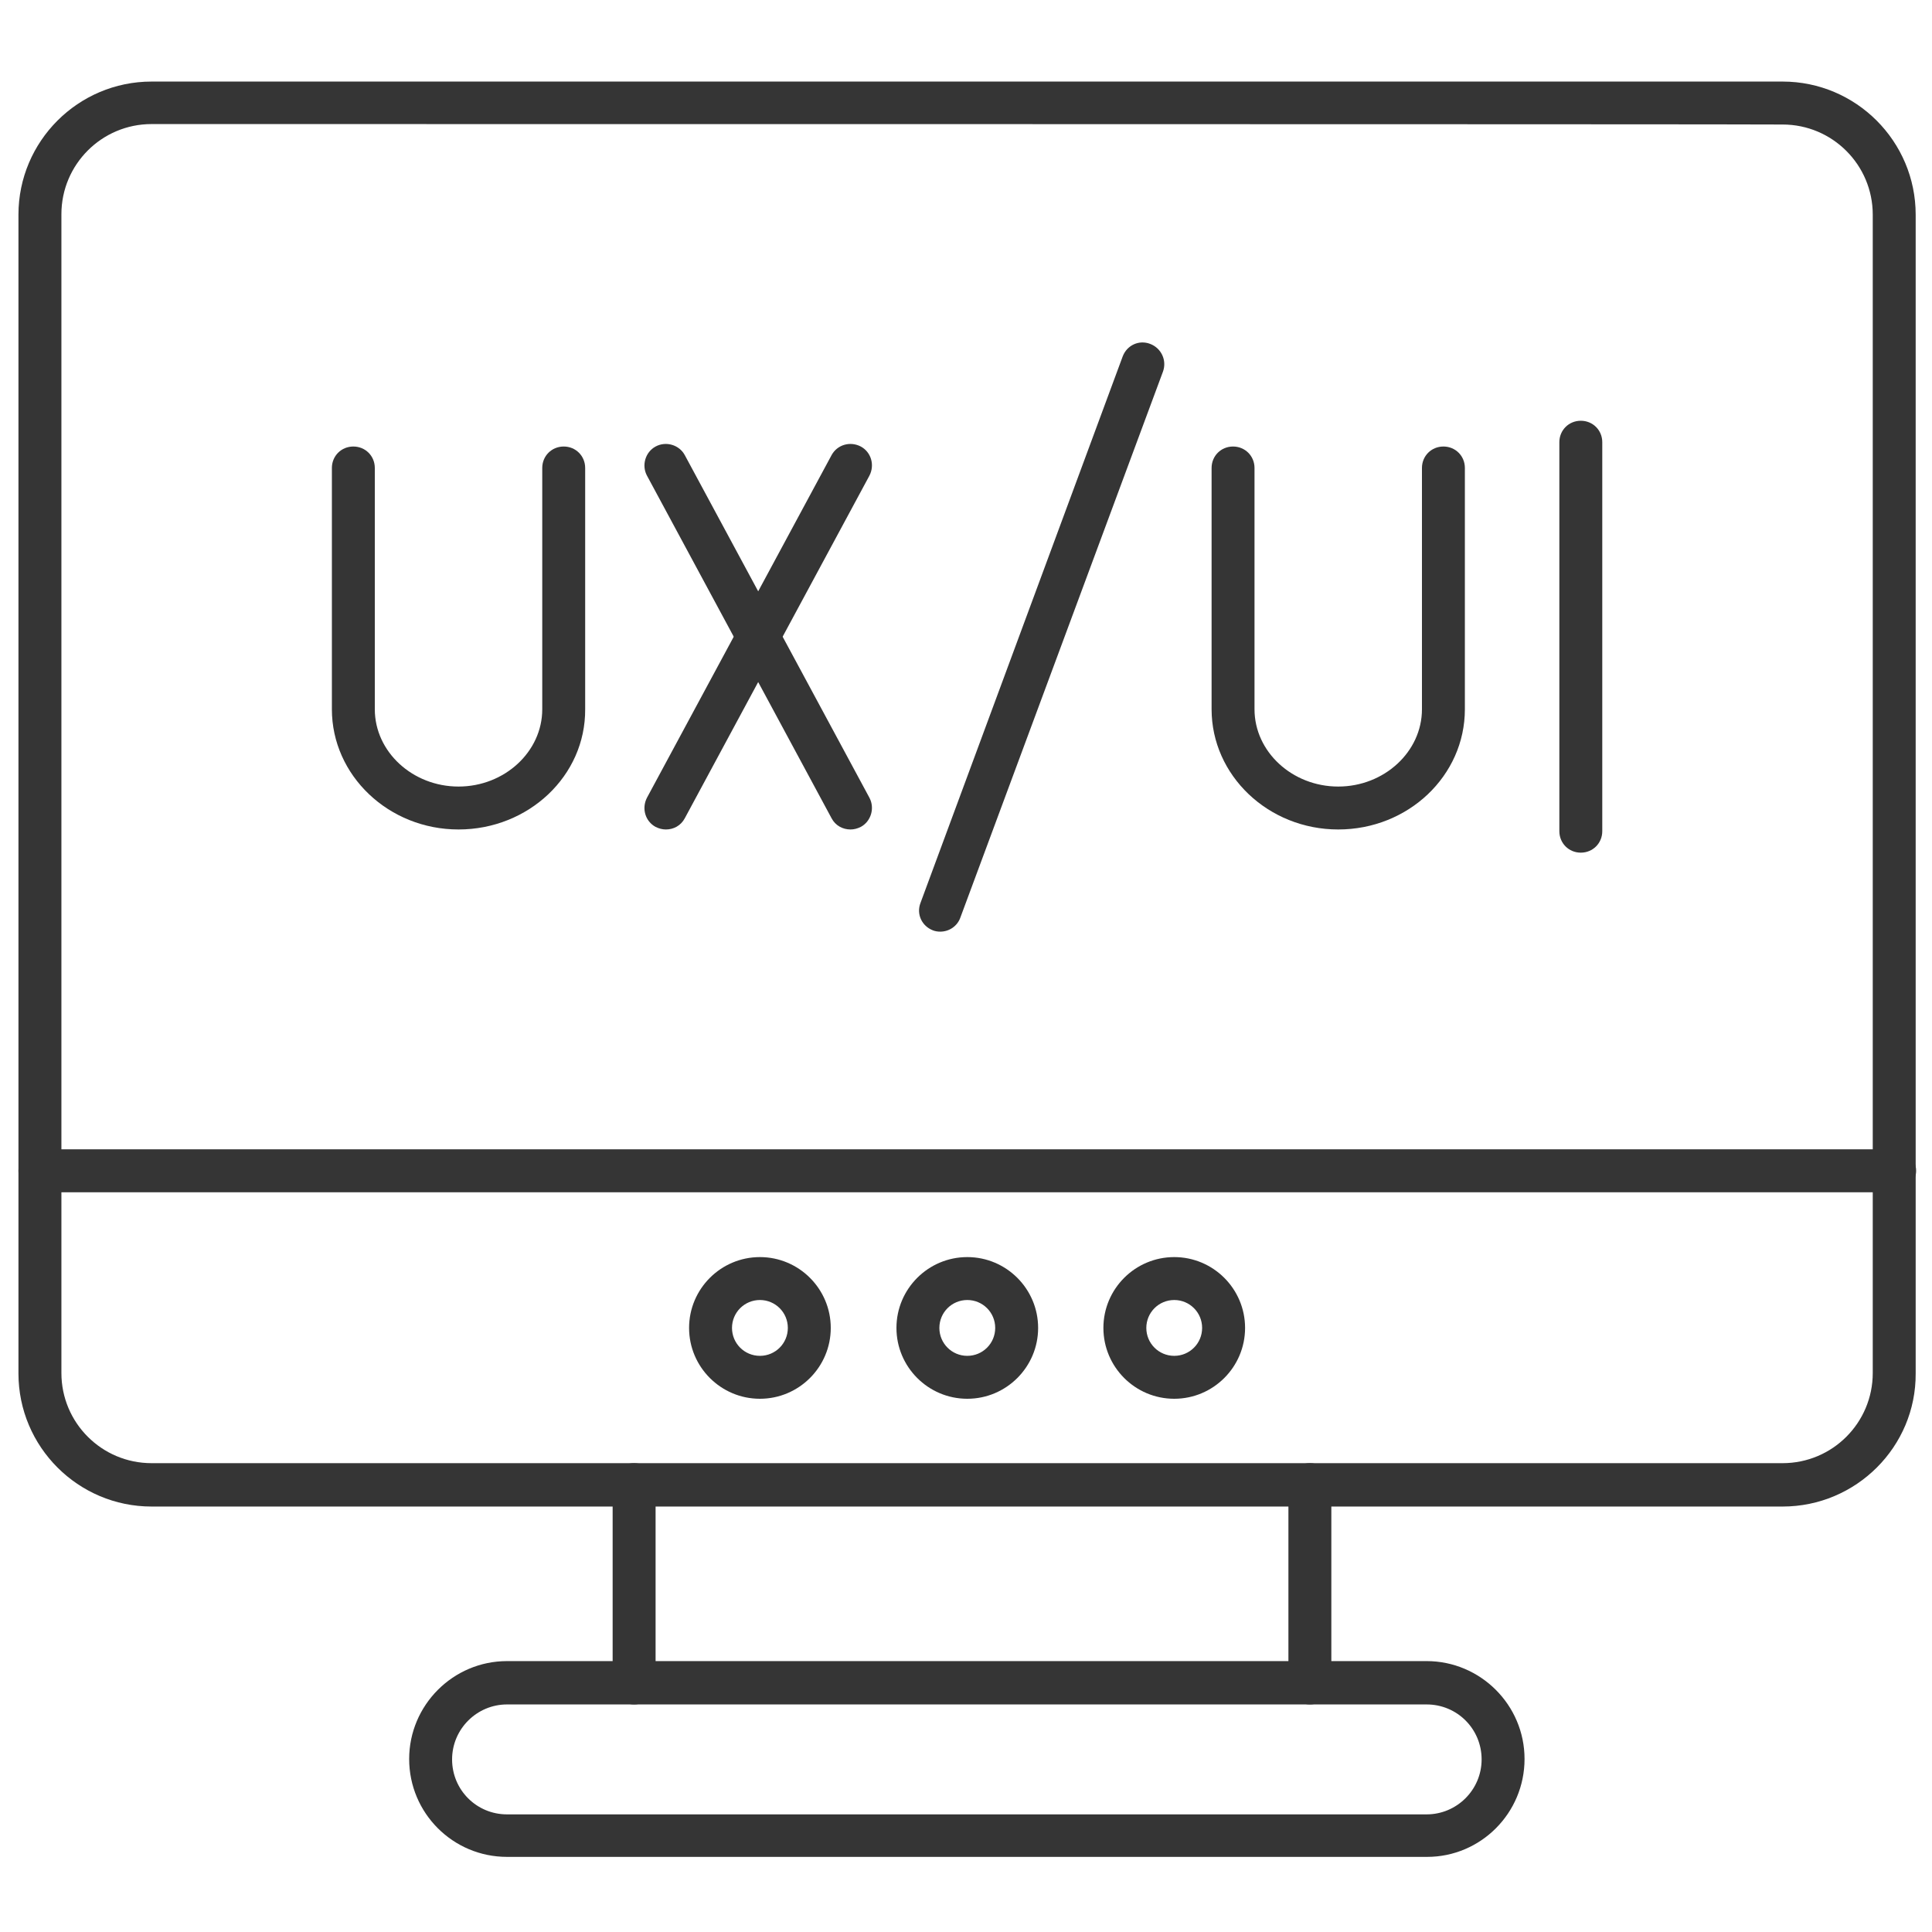 <svg width="60" height="60" viewBox="0 0 60 60" fill="none" xmlns="http://www.w3.org/2000/svg">
<path d="M29.2 28.933C29.12 28.933 29.04 28.92 28.973 28.893C28.627 28.76 28.453 28.387 28.587 28.04L34.867 11.067C35 10.72 35.373 10.547 35.72 10.68C36.066 10.813 36.24 11.187 36.12 11.533L29.826 28.493C29.733 28.76 29.48 28.933 29.2 28.933Z" fill="#353535"/>
<path d="M14.24 25.76C12.067 25.76 10.307 24.08 10.307 22.027V14.533C10.307 14.16 10.6 13.867 10.973 13.867C11.347 13.867 11.64 14.16 11.64 14.533V22.027C11.64 23.347 12.813 24.427 14.24 24.427C15.667 24.427 16.84 23.347 16.84 22.027V14.533C16.84 14.16 17.133 13.867 17.507 13.867C17.88 13.867 18.173 14.16 18.173 14.533V22.027C18.187 24.093 16.413 25.76 14.24 25.76Z" fill="#353535"/>
<path d="M20.68 25.76C20.573 25.76 20.466 25.733 20.36 25.68C20.04 25.507 19.92 25.107 20.093 24.773L25.826 14.133C26 13.813 26.4 13.693 26.733 13.867C27.053 14.04 27.173 14.44 27 14.773L21.266 25.413C21.146 25.64 20.92 25.76 20.68 25.76Z" fill="#353535"/>
<path d="M26.413 25.76C26.173 25.76 25.946 25.64 25.826 25.413L20.093 14.773C19.92 14.453 20.04 14.04 20.36 13.867C20.68 13.693 21.093 13.813 21.266 14.133L27 24.773C27.173 25.093 27.053 25.507 26.733 25.68C26.626 25.733 26.52 25.76 26.413 25.76Z" fill="#353535"/>
<path d="M41.56 25.76C39.386 25.76 37.627 24.08 37.627 22.027V14.533C37.627 14.16 37.92 13.867 38.293 13.867C38.666 13.867 38.96 14.16 38.96 14.533V22.027C38.96 23.347 40.133 24.427 41.56 24.427C42.986 24.427 44.16 23.347 44.16 22.027V14.533C44.16 14.16 44.453 13.867 44.827 13.867C45.2 13.867 45.493 14.16 45.493 14.533V22.027C45.493 24.093 43.733 25.76 41.56 25.76Z" fill="#353535"/>
<path d="M49.093 26.48C48.72 26.48 48.427 26.187 48.427 25.813V13.733C48.427 13.36 48.72 13.067 49.093 13.067C49.467 13.067 49.76 13.36 49.76 13.733V25.813C49.76 26.187 49.467 26.48 49.093 26.48Z" fill="#353535"/>
<path d="M23.6 43.44C22.387 43.44 21.4 42.453 21.4 41.24C21.4 40.027 22.387 39.04 23.6 39.04C24.813 39.04 25.8 40.027 25.8 41.24C25.8 42.453 24.813 43.44 23.6 43.44ZM23.6 40.373C23.12 40.373 22.733 40.76 22.733 41.24C22.733 41.72 23.12 42.107 23.6 42.107C24.08 42.107 24.467 41.72 24.467 41.24C24.467 40.76 24.08 40.373 23.6 40.373Z" fill="#353535"/>
<path d="M30.04 43.44C28.826 43.44 27.84 42.453 27.84 41.24C27.84 40.027 28.826 39.04 30.04 39.04C31.253 39.04 32.24 40.027 32.24 41.24C32.24 42.453 31.253 43.44 30.04 43.44ZM30.04 40.373C29.56 40.373 29.173 40.76 29.173 41.24C29.173 41.72 29.56 42.107 30.04 42.107C30.52 42.107 30.907 41.72 30.907 41.24C30.907 40.76 30.52 40.373 30.04 40.373Z" fill="#353535"/>
<path d="M36.467 43.44C35.253 43.44 34.267 42.453 34.267 41.24C34.267 40.027 35.253 39.04 36.467 39.04C37.68 39.04 38.667 40.027 38.667 41.24C38.667 42.453 37.68 43.44 36.467 43.44ZM36.467 40.373C35.987 40.373 35.6 40.76 35.6 41.24C35.6 41.72 35.987 42.107 36.467 42.107C36.947 42.107 37.333 41.72 37.333 41.24C37.333 40.76 36.947 40.373 36.467 40.373Z" fill="#353535"/>
<path d="M55.36 46.787H4.707C2.427 46.787 0.573 44.933 0.573 42.653V6.667C0.573 4.387 2.427 2.533 4.707 2.533H55.36C57.64 2.533 59.493 4.387 59.493 6.667V42.653C59.507 44.933 57.64 46.787 55.36 46.787ZM4.707 3.853C3.16 3.853 1.907 5.107 1.907 6.653V42.64C1.907 44.187 3.16 45.44 4.707 45.44H55.36C56.907 45.44 58.16 44.187 58.16 42.64V6.667C58.16 5.12 56.907 3.867 55.36 3.867C55.36 3.853 4.707 3.853 4.707 3.853Z" fill="#353535"/>
<path d="M58.84 37.027H1.24C0.867 37.027 0.573 36.733 0.573 36.36C0.573 35.987 0.867 35.693 1.24 35.693H58.84C59.213 35.693 59.507 35.987 59.507 36.36C59.507 36.733 59.2 37.027 58.84 37.027Z" fill="#353535"/>
<path d="M40.68 52.933C40.306 52.933 40.013 52.64 40.013 52.267V46.107C40.013 45.733 40.306 45.44 40.68 45.44C41.053 45.44 41.346 45.733 41.346 46.107V52.267C41.346 52.64 41.053 52.933 40.68 52.933ZM19.693 52.933C19.32 52.933 19.026 52.64 19.026 52.267V46.107C19.026 45.733 19.32 45.44 19.693 45.44C20.066 45.44 20.36 45.733 20.36 46.107V52.267C20.36 52.64 20.066 52.933 19.693 52.933Z" fill="#353535"/>
<path d="M44.32 57.667H15.746C14.066 57.667 12.707 56.307 12.707 54.627C12.707 52.96 14.066 51.587 15.746 51.587H44.306C45.973 51.587 47.346 52.947 47.346 54.627C47.346 56.307 45.986 57.667 44.32 57.667ZM15.746 52.933C14.813 52.933 14.04 53.693 14.04 54.64C14.04 55.587 14.8 56.347 15.746 56.347H44.306C45.24 56.347 46.013 55.587 46.013 54.64C46.013 53.693 45.253 52.933 44.306 52.933H15.746Z" fill="#353535"/>
</svg>
